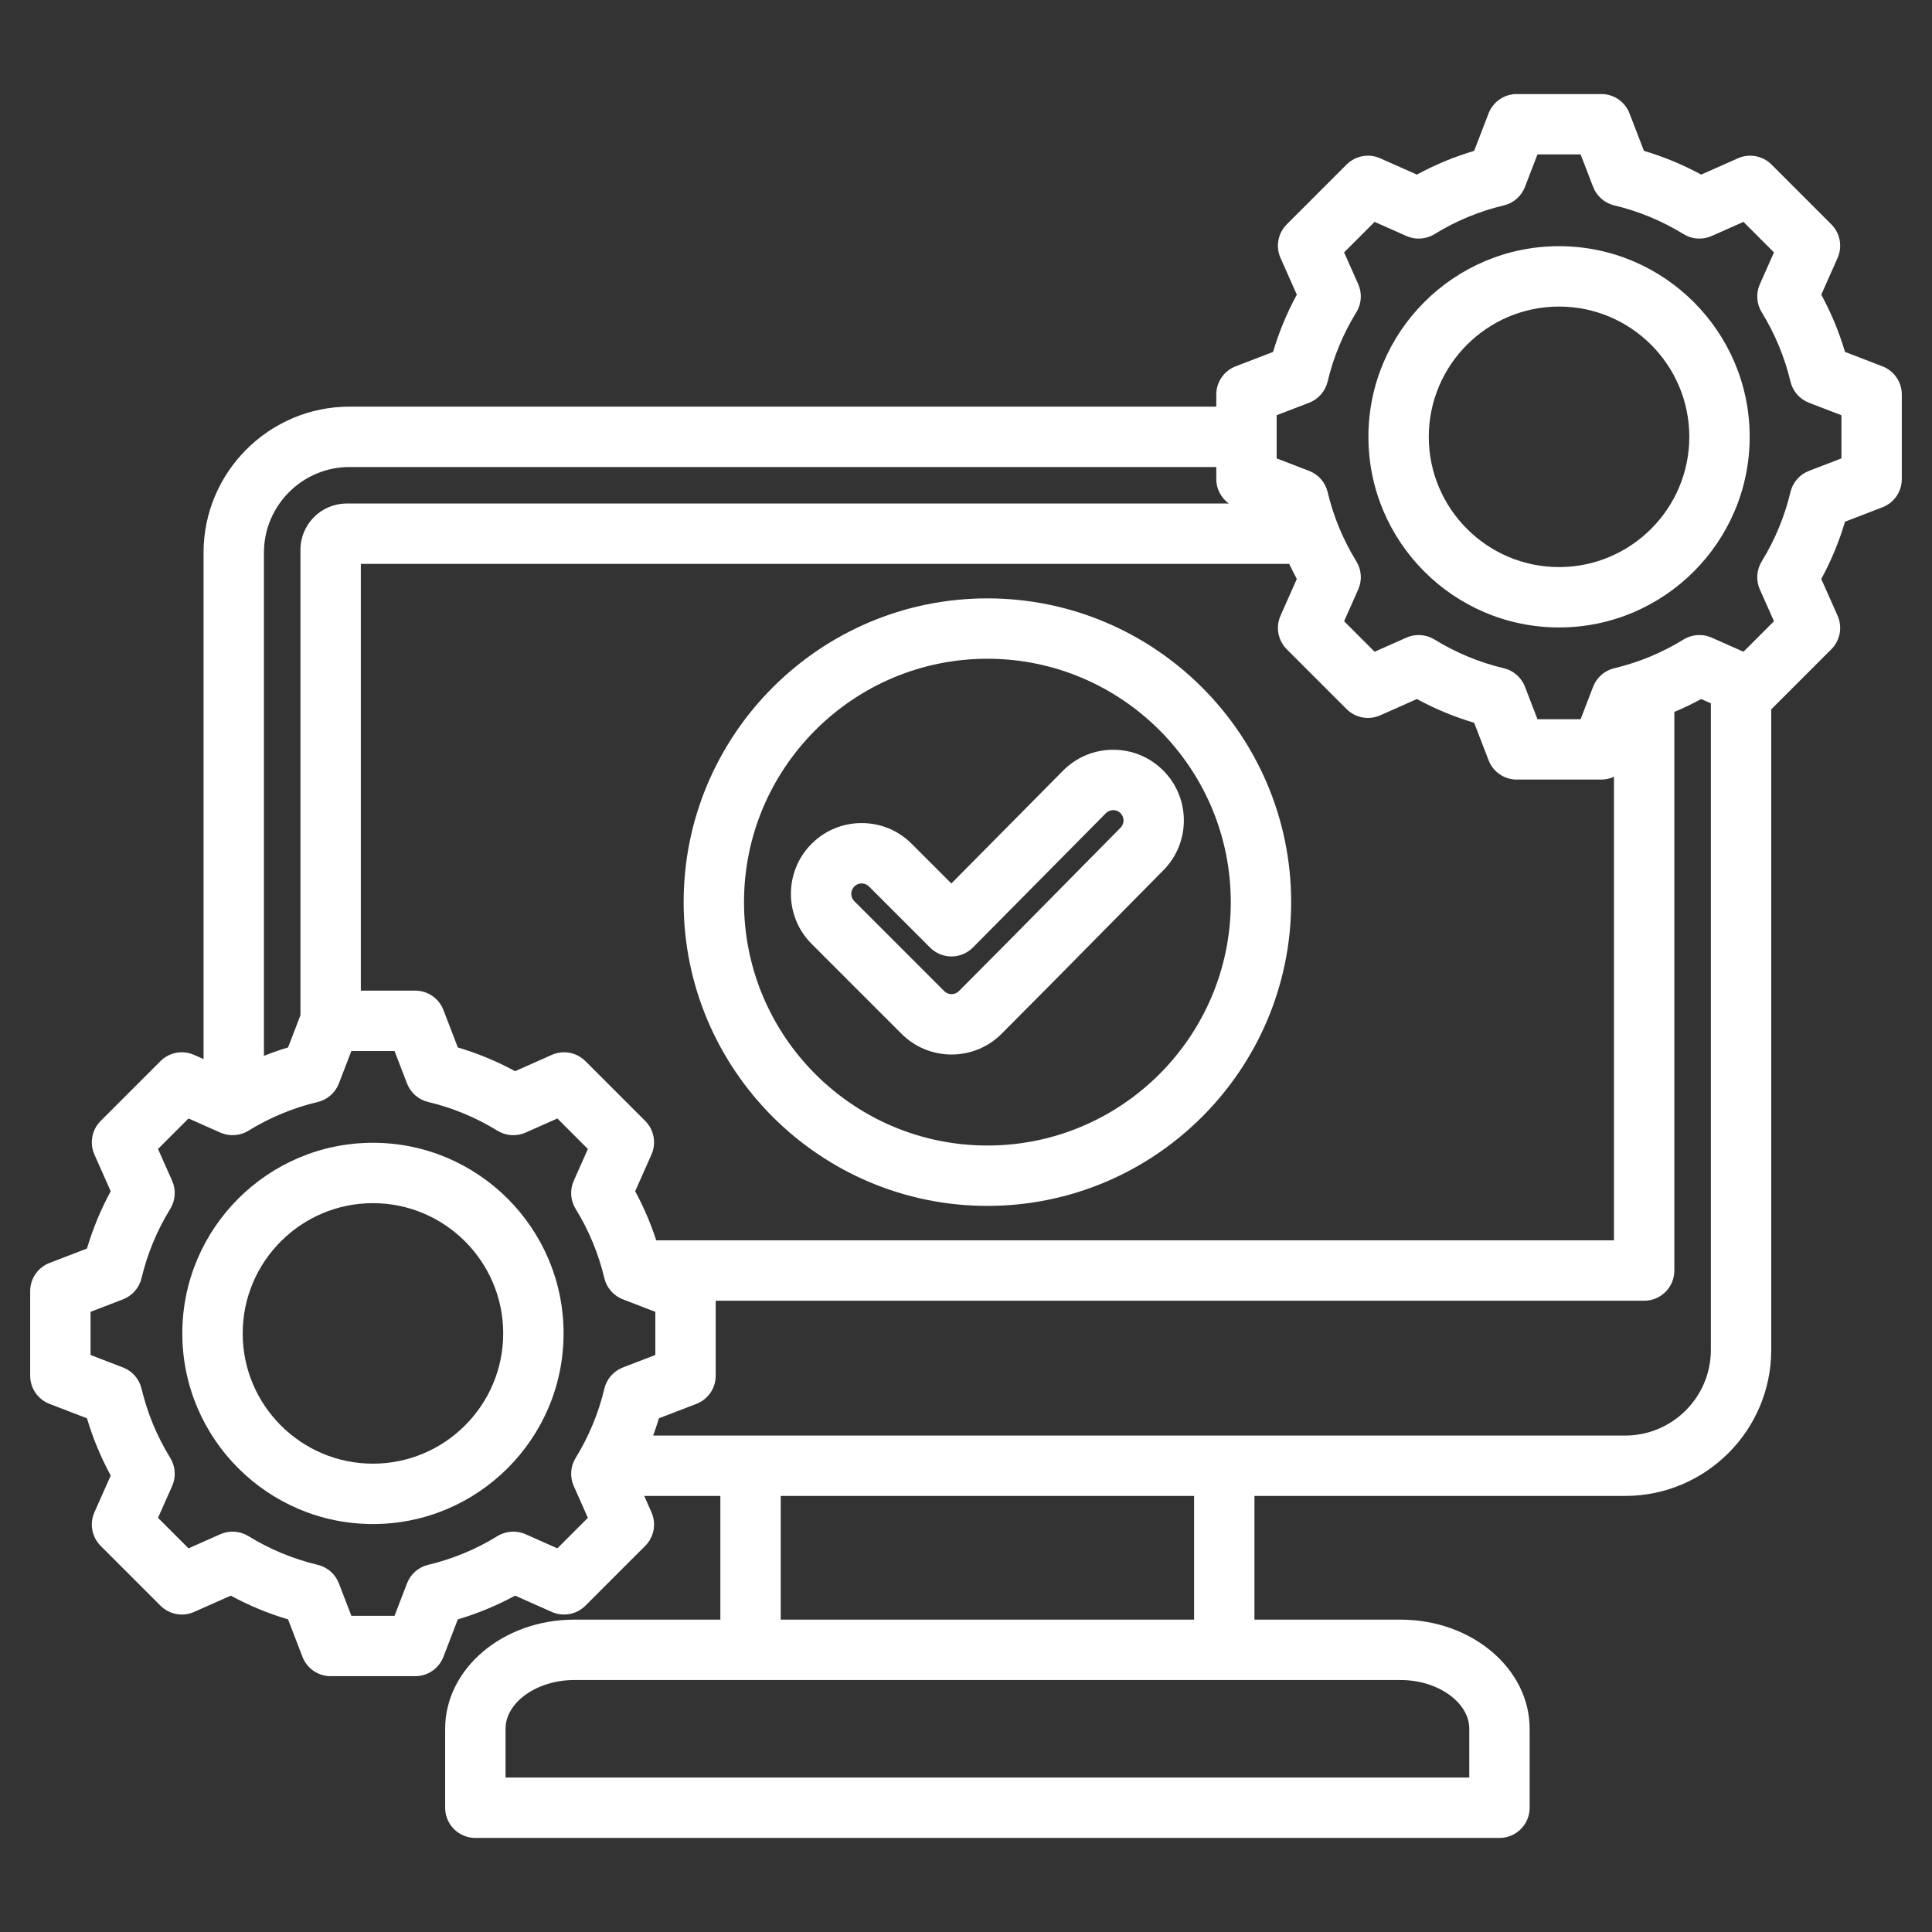 <svg id="Layer_1" enable-background="new 0 0 512 512" height="300" viewBox="0 0 512 512" width="300" xmlns="http://www.w3.org/2000/svg" version="1.1" xmlns:xlink="http://www.w3.org/1999/xlink" xmlns:svgjs="http://svgjs.dev/svgjs"><rect x="0" y="0" width="512" height="512" fill="#333333" stroke="none"/><g width="100%" height="100%" transform="matrix(1,0,0,1,0,0)"><path d="m498.874 97.085-9.926-3.82c-1.561-5.265-3.666-10.344-6.292-15.176l4.32-9.726c1.343-3.024.686-6.563-1.654-8.904l-15.854-15.854c-2.341-2.34-5.879-2.999-8.904-1.654l-9.729 4.321c-4.832-2.625-9.911-4.731-15.174-6.292l-3.821-9.927c-1.188-3.088-4.156-5.126-7.466-5.126h-22.42c-3.31 0-6.277 2.038-7.466 5.126l-3.821 9.927c-5.264 1.56-10.342 3.666-15.175 6.291l-9.728-4.32c-3.023-1.343-6.562-.686-8.903 1.654l-15.854 15.854c-2.341 2.34-2.998 5.88-1.655 8.904l4.319 9.725c-2.626 4.834-4.732 9.914-6.293 15.179l-9.923 3.819c-3.088 1.188-5.126 4.156-5.126 7.466v3.211h-229.675c-21.344 0-38.708 17.364-38.708 38.708v134.201l-2.51-1.115c-3.026-1.344-6.564-.686-8.903 1.654l-15.854 15.854c-2.341 2.34-2.998 5.88-1.655 8.905l4.319 9.723c-2.626 4.833-4.732 9.913-6.294 15.18l-9.923 3.819c-3.088 1.188-5.126 4.156-5.126 7.465v22.421c0 3.31 2.038 6.277 5.126 7.466l9.927 3.821c1.561 5.264 3.666 10.342 6.292 15.174l-4.321 9.728c-1.343 3.024-.686 6.563 1.654 8.904l15.854 15.854c2.341 2.34 5.879 2.999 8.904 1.654l9.724-4.318c4.833 2.625 9.913 4.731 15.18 6.292l3.82 9.924c1.188 3.088 4.156 5.126 7.466 5.126h22.42c3.31 0 6.277-2.038 7.466-5.126l3.821-9.927c5.263-1.56 10.342-3.667 15.174-6.292l9.729 4.321c3.024 1.342 6.563.685 8.903-1.654l15.854-15.854c2.341-2.34 2.998-5.88 1.655-8.904l-1.923-4.331h20.177v32.789h-38.743c-18.851 0-34.188 12.975-34.188 28.923v20.924c0 4.418 3.582 8 8 8h271.403c4.418 0 8-3.582 8-8v-20.924c0-15.948-15.337-28.923-34.188-28.923h-38.743v-32.789h98.247c21.344 0 38.708-17.365 38.708-38.708v-169.75c.021-.021.047-.037.068-.059l15.854-15.854c2.341-2.34 2.998-5.88 1.655-8.904l-4.319-9.724c2.626-4.833 4.732-9.913 6.293-15.18l9.923-3.819c3.089-1.189 5.127-4.157 5.127-7.466v-22.421c.001-3.309-2.037-6.277-5.125-7.466zm-324.958 231.624c-1.474-4.492-3.326-8.849-5.589-13.014l4.32-9.726c1.343-3.024.686-6.564-1.654-8.904l-15.854-15.854c-2.341-2.34-5.879-2.998-8.904-1.655l-9.729 4.321c-4.833-2.625-9.911-4.731-15.174-6.292l-3.82-9.926c-1.188-3.088-4.156-5.126-7.466-5.126h-14.421v-113.093h246.034c.636 1.347 1.302 2.68 2.015 3.992l-4.321 9.728c-1.343 3.025-.686 6.564 1.655 8.904l15.854 15.854c2.339 2.34 5.878 2.998 8.903 1.655l9.724-4.319c4.833 2.626 9.914 4.732 15.18 6.293l3.819 9.923c1.188 3.089 4.156 5.126 7.466 5.126h22.421c1.182 0 2.315-.27 3.345-.745v122.857h-253.804zm-81.262-204.947h229.676v3.209c0 2.608 1.278 4.989 3.326 6.469h-233.772c-6.76 0-12.259 5.5-12.259 12.259v123.347l-3.287 8.539c-2.166.642-4.292 1.4-6.392 2.225v-133.34c0-12.521 10.187-22.708 22.708-22.708zm59.398 270.052 3.743 8.428-8.086 8.085-8.433-3.745c-2.409-1.07-5.195-.884-7.441.5-5.696 3.507-11.873 6.068-18.358 7.612-2.565.611-4.666 2.447-5.613 4.909l-3.311 8.601h-11.436l-3.31-8.598c-.947-2.461-3.048-4.298-5.613-4.909-6.491-1.544-12.669-4.106-18.363-7.613-2.248-1.384-5.033-1.57-7.442-.499l-8.428 3.743-8.085-8.085 3.745-8.432c1.07-2.412.884-5.196-.5-7.443-3.507-5.694-6.067-11.871-7.611-18.357-.61-2.566-2.446-4.667-4.908-5.614l-8.602-3.312v-11.435l8.598-3.309c2.461-.947 4.298-3.047 4.908-5.613 1.546-6.492 4.106-12.67 7.613-18.364 1.384-2.247 1.57-5.031.5-7.443l-3.743-8.427 8.086-8.086 8.432 3.745c2.409 1.07 5.195.884 7.441-.5 5.696-3.507 11.873-6.068 18.358-7.611 2.565-.611 4.666-2.447 5.613-4.909l3.311-8.601h11.436l3.311 8.601c.947 2.462 3.048 4.298 5.613 4.909 6.485 1.543 12.662 4.104 18.359 7.612 2.248 1.384 5.032 1.569 7.441.499l8.432-3.745 8.086 8.086-3.744 8.43c-1.07 2.411-.884 5.195.5 7.442 3.507 5.695 6.067 11.872 7.61 18.359.611 2.566 2.447 4.667 4.909 5.614l8.6 3.31v11.436l-8.598 3.309c-2.461.947-4.298 3.047-4.908 5.613-1.545 6.491-4.106 12.669-7.613 18.364-1.383 2.248-1.57 5.032-.499 7.443zm237.322 64.335v12.924h-255.403v-12.924c0-7.005 8.329-12.923 18.188-12.923h219.028c9.858 0 18.187 5.918 18.187 12.923zm-72.931-28.923h-109.542v-32.789h109.542zm114.247-48.789h-257.595c.55-1.509 1.069-3.03 1.526-4.573l9.923-3.819c3.088-1.188 5.126-4.156 5.126-7.466v-19.869h246.05c4.418 0 8-3.582 8-8v-148.05c2.423-1.017 4.799-2.149 7.116-3.407l2.562 1.138v171.338c0 12.521-10.186 22.708-22.708 22.708zm57.31-258.958-8.598 3.309c-2.463.948-4.299 3.048-4.91 5.615-1.544 6.491-4.104 12.668-7.611 18.362-1.384 2.247-1.57 5.031-.5 7.442l3.743 8.428-8.086 8.086-8.432-3.745c-2.409-1.07-5.195-.884-7.441.5-5.696 3.507-11.873 6.068-18.358 7.611-2.566.61-4.667 2.447-5.614 4.909l-3.311 8.601h-11.435l-3.31-8.598c-.947-2.462-3.048-4.299-5.614-4.909-6.489-1.544-12.668-4.105-18.362-7.612-2.248-1.384-5.032-1.569-7.442-.5l-8.428 3.743-8.086-8.086 3.745-8.431c1.07-2.411.884-5.195-.499-7.442-3.508-5.698-6.069-11.874-7.612-18.358-.61-2.566-2.446-4.666-4.908-5.614l-8.601-3.311v-11.436l8.598-3.309c2.462-.947 4.298-3.048 4.909-5.614 1.543-6.488 4.104-12.666 7.612-18.363 1.383-2.247 1.569-5.03.499-7.441l-3.743-8.428 8.086-8.085 8.432 3.745c2.409 1.071 5.195.885 7.441-.499 5.695-3.507 11.872-6.068 18.358-7.611 2.566-.611 4.667-2.447 5.614-4.909l3.311-8.601h11.436l3.311 8.601c.947 2.461 3.048 4.298 5.614 4.909 6.485 1.543 12.661 4.104 18.357 7.611 2.246 1.384 5.032 1.57 7.441.499l8.432-3.745 8.086 8.086-3.744 8.43c-1.07 2.411-.884 5.195.5 7.442 3.507 5.695 6.067 11.872 7.611 18.359.61 2.566 2.446 4.667 4.908 5.614l8.601 3.311zm-74.836-56.237c-27.856 0-50.519 22.663-50.519 50.52s22.662 50.519 50.519 50.519 50.52-22.663 50.52-50.519-22.663-50.52-50.52-50.52zm0 85.039c-19.033 0-34.519-15.485-34.519-34.519s15.485-34.52 34.519-34.52 34.52 15.485 34.52 34.52c0 19.033-15.486 34.519-34.52 34.519zm-314.329 152.568c-27.856 0-50.52 22.663-50.52 50.52s22.663 50.519 50.52 50.519 50.52-22.663 50.52-50.519-22.664-50.52-50.52-50.52zm0 85.038c-19.034 0-34.52-15.485-34.52-34.519s15.485-34.52 34.52-34.52 34.52 15.485 34.52 34.52c-.001 19.034-15.486 34.519-34.52 34.519zm162.837-229.312c-44.388 0-80.5 36.112-80.5 80.5s36.112 80.5 80.5 80.5 80.5-36.112 80.5-80.5-36.112-80.5-80.5-80.5zm0 145c-35.565 0-64.5-28.935-64.5-64.5s28.935-64.5 64.5-64.5 64.5 28.934 64.5 64.5-28.935 64.5-64.5 64.5zm33.267-104.881c-5.006.02-9.701 1.988-13.221 5.542l-29.597 29.892-10.515-10.515c-3.542-3.542-8.251-5.492-13.261-5.492s-9.719 1.951-13.261 5.493c-7.312 7.312-7.312 19.209 0 26.521l23.827 23.827c3.542 3.542 8.251 5.492 13.261 5.492s9.719-1.951 13.261-5.492c9.049-9.049 18.173-18.304 26.997-27.254 5.291-5.366 10.581-10.731 15.885-16.084 7.261-7.33 7.222-19.207-.089-26.477-3.537-3.517-8.227-5.451-13.213-5.451-.023-.002-.048-.002-.074-.002zm2.011 20.668c-5.312 5.362-10.612 10.737-15.912 16.112-8.805 8.931-17.909 18.166-26.918 27.175-.701.701-1.521.805-1.946.805-.427 0-1.246-.104-1.947-.806l-23.827-23.827c-1.074-1.074-1.074-2.82 0-3.894.701-.701 1.521-.806 1.946-.806.427 0 1.246.104 1.947.806l16.199 16.2c1.501 1.5 3.535 2.343 5.657 2.343h.02c2.129-.005 4.168-.859 5.665-2.371l35.254-35.605c.685-.692 1.493-.798 1.913-.8.469-.01 1.243.101 1.943.797 1.068 1.06 1.07 2.797.006 3.871z" fill="#ffffff" fill-opacity="1" data-original-color="#000000ff" stroke="none" stroke-opacity="1"/></g></svg>